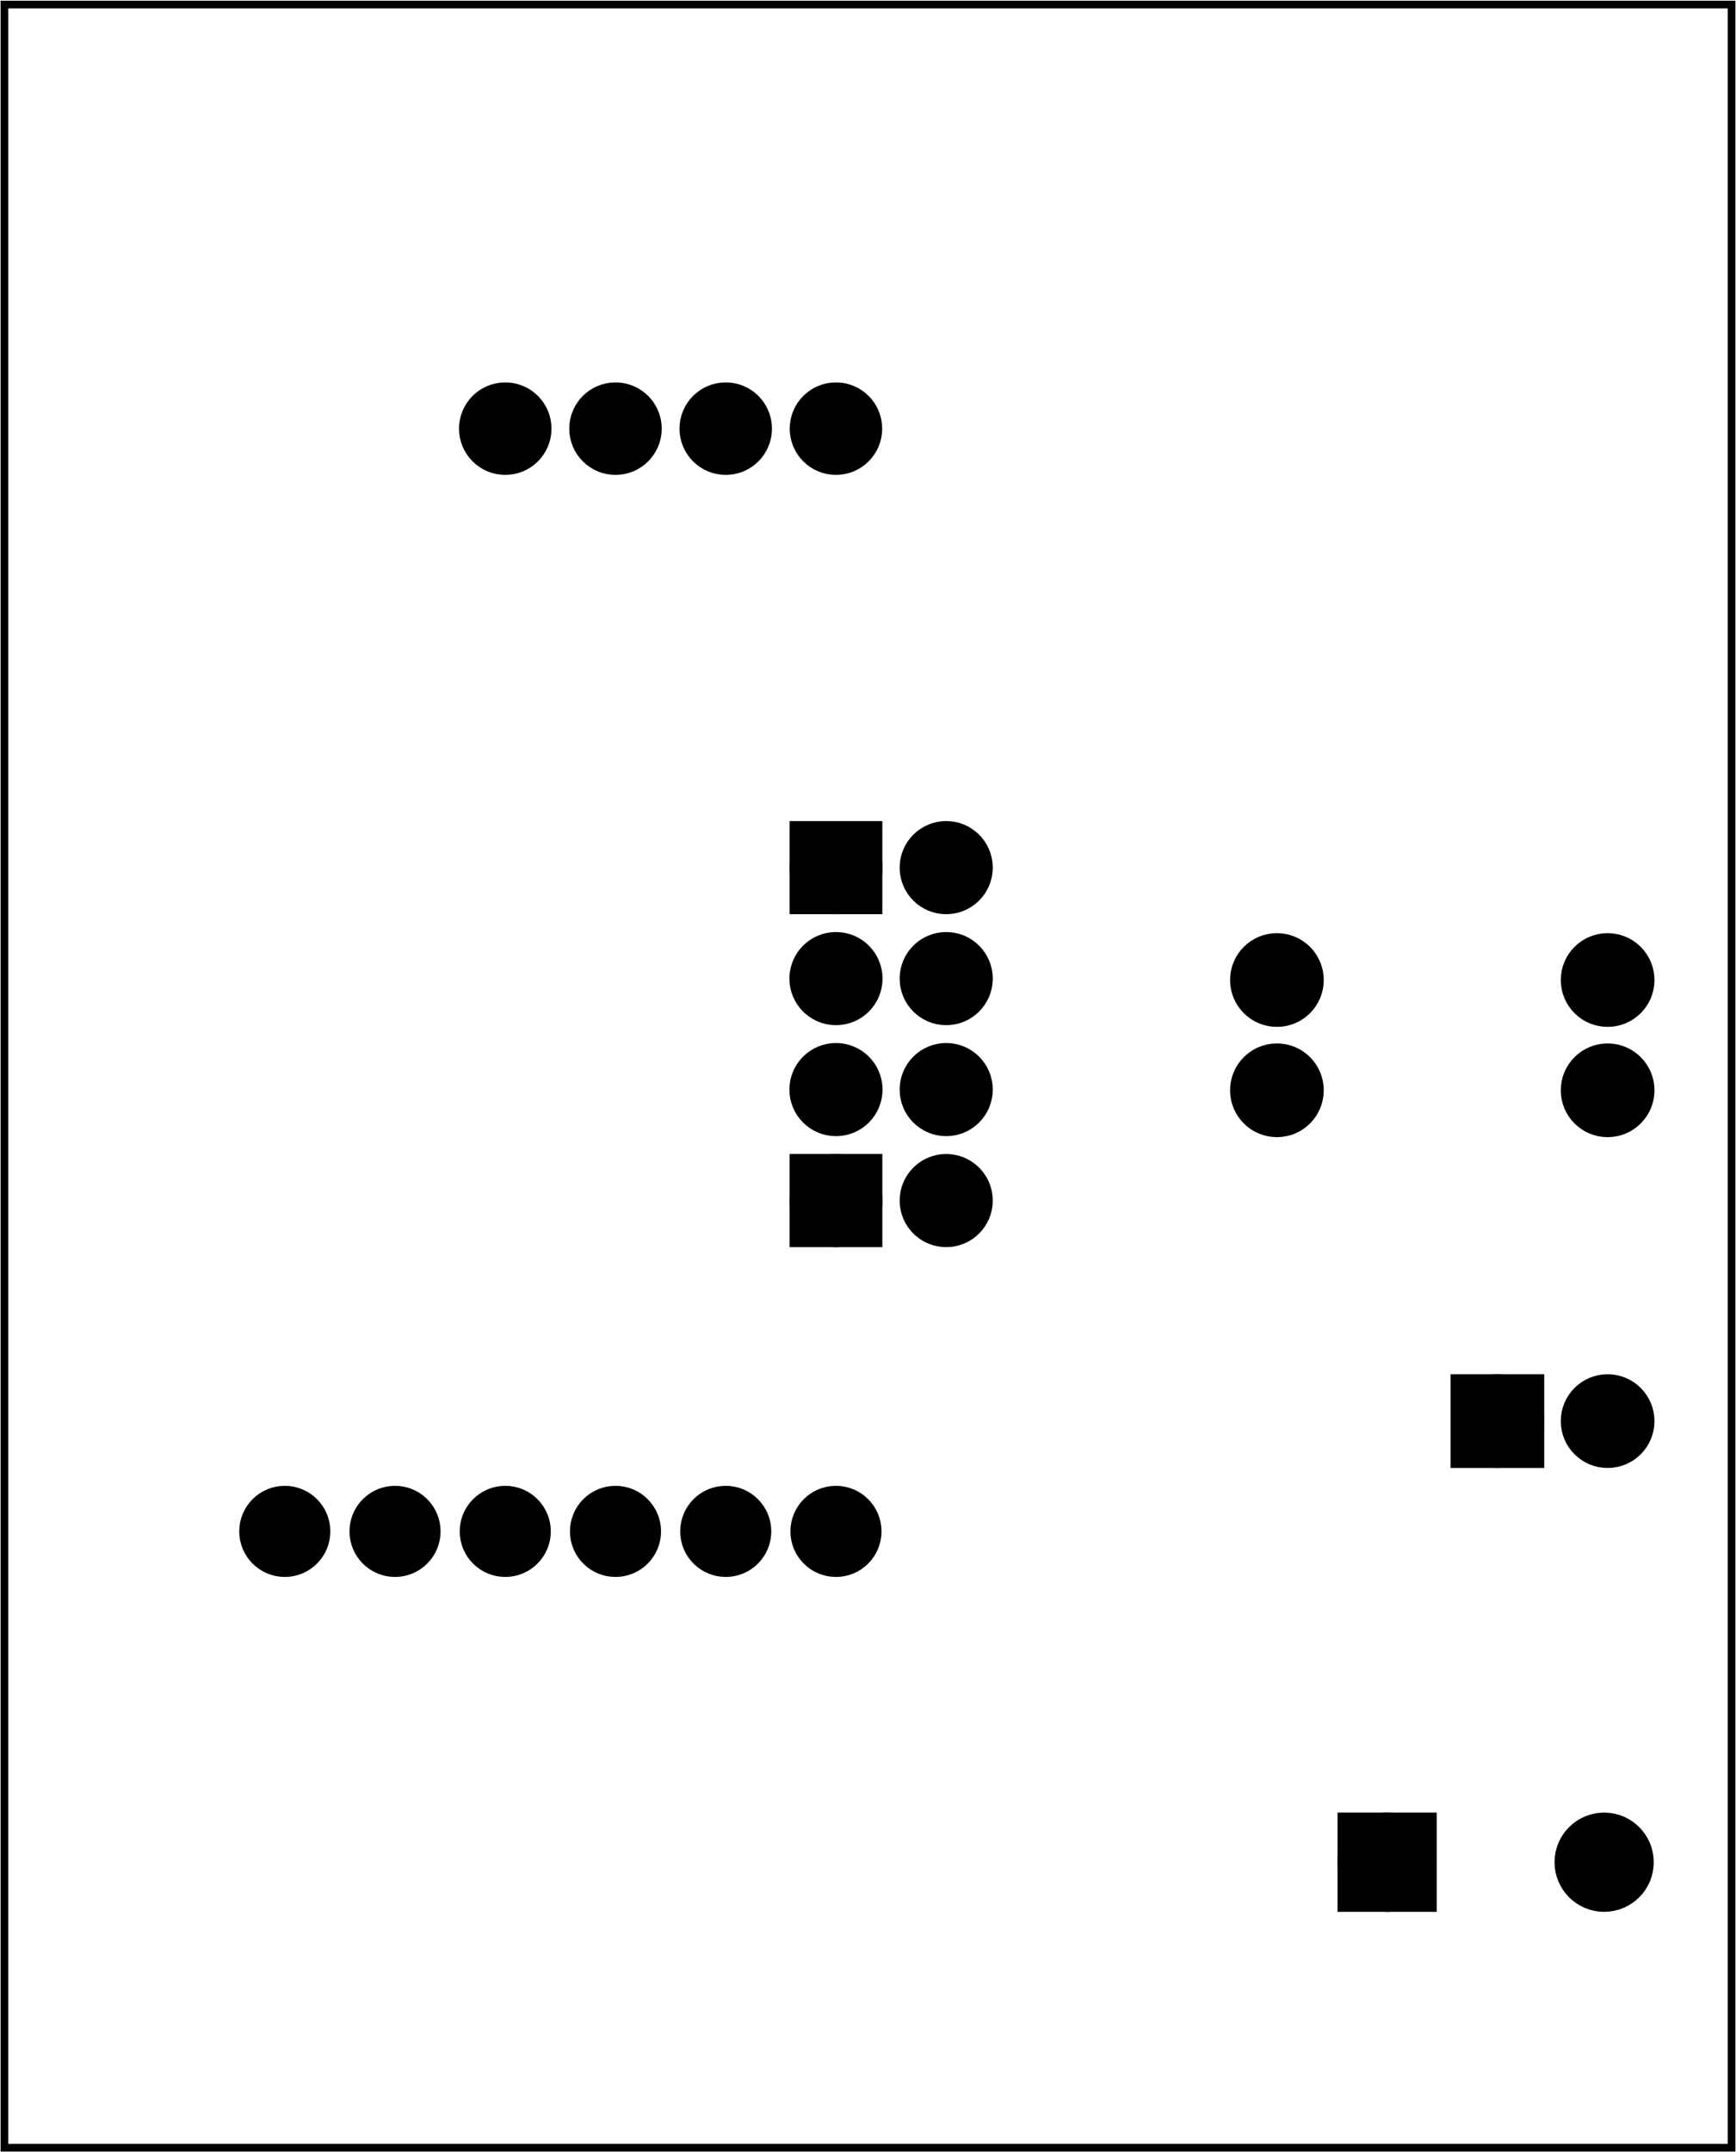 <?xml version='1.0' encoding='UTF-8' standalone='no'?>
<!-- Created with Fritzing (http://www.fritzing.org/) -->
<svg xmlns="http://www.w3.org/2000/svg" width="1.575in" x="0in" version="1.2" height="1.952in" viewBox="0 0 113.386 140.508" xmlns:svg="http://www.w3.org/2000/svg" baseProfile="tiny" y="0in" >
 <g transform="matrix(-1, 0, 0, 1, 113.386, 0)">
  <g partID="57470">
   <g id="board" >
    <rect stroke="black" width="112.81" x="0.288" height="139.932" stroke-width="0.5" id="boardoutline" fill="none" fill-opacity="0.5" y="0.288" />
   </g>
  </g>
  <g partID="854226830">
   <g transform="translate(19.545,100.338)">
    <g transform="matrix(-1,0,0,-1,0,0)">
     <g id="copper0" >
      <rect stroke="black" width="3.96" x="1.98" height="3.96" stroke-width="2.16" id="rect11" fill="black" y="5.58" />
      <circle stroke="black" cx="3.96" stroke-width="2.16" id="connector0pin" fill="black"  cy="7.56" r="1.98"/>
      <circle stroke="black" cx="11.16" stroke-width="2.16" id="connector1pin" fill="black"  cy="7.56" r="1.98"/>
     </g>
    </g>
   </g>
  </g>
  <g partID="854237390">
   <g transform="translate(5.685,61.278)">
    <g id="copper0" >
     <g id="copper1" >
      <!-- <rect width="55" x="10" y="10" fill="none" height="55" stroke="rgb(255, 191, 0)" stroke-width="20" /> -->
      <circle stroke="black" cx="2.7" stroke-width="2.16" id="connector0pin" fill="black"  cy="2.7" r="1.98"/>
      <circle stroke="black" cx="24.3" stroke-width="2.16" id="connector1pin" fill="black"  cy="2.7" r="1.98"/>
     </g>
    </g>
   </g>
  </g>
  <g partID="854237360">
   <g transform="translate(5.685,68.478)">
    <g id="copper0" >
     <g id="copper1" >
      <!-- <rect width="55" x="10" y="10" fill="none" height="55" stroke="rgb(255, 191, 0)" stroke-width="20" /> -->
      <circle stroke="black" cx="2.7" stroke-width="2.16" id="connector0pin" fill="black"  cy="2.7" r="1.98"/>
      <circle stroke="black" cx="24.3" stroke-width="2.16" id="connector1pin" fill="black"  cy="2.7" r="1.98"/>
     </g>
    </g>
   </g>
  </g>
  <g partID="854209850">
   <g transform="translate(31.672,107.178)">
    <g transform="matrix(0,1,-1,0,0,0)">
     <g id="copper0">
      <rect stroke="black" width="4.32" x="12.24" height="4.32" stroke-width="2.16" id="square" fill="black" y="6.727"/>
      <circle stroke="black" cx="14.4" stroke-width="2.16" id="connector0pin" fill="black" cy="8.887" r="2.16"/>
      <circle stroke="black" cx="14.4" stroke-width="2.16" id="connector1pin" fill="black" cy="23.06" r="2.16"/>
     </g>
    </g>
   </g>
  </g>
  <g partID="854163590">
   <g transform="translate(62.673,52.727)">
    <g transform="matrix(0,1,-1,0,0,0)">
     <g id="copper0" gorn="0.2.9" >
      <rect stroke="black" width="4.13" x="1.848" height="4.104" stroke-width="1.952" fill="black" y="1.836" />
      <circle stroke="black" cx="3.913" stroke-width="1.952" id="connector6pin" fill="black" gorn="0.2.9.1" connectorname="1"  cy="3.888" r="2.065"/>
      <circle stroke="black" cx="3.913" stroke-width="1.952" id="connector7pin" fill="black" gorn="0.2.9.2" connectorname="2"  cy="11.088" r="2.065"/>
      <circle stroke="black" cx="11.159" stroke-width="1.952" id="connector4pin" fill="black" gorn="0.2.9.3" connectorname="3"  cy="3.888" r="2.065"/>
      <circle stroke="black" cx="11.159" stroke-width="1.952" id="connector5pin" fill="black" gorn="0.2.9.4" connectorname="4"  cy="11.088" r="2.065"/>
      <circle stroke="black" cx="18.405" stroke-width="1.952" id="connector2pin" fill="black" gorn="0.2.9.5" connectorname="5"  cy="3.888" r="2.065"/>
      <circle stroke="black" cx="18.405" stroke-width="1.952" id="connector3pin" fill="black" gorn="0.2.9.6" connectorname="6"  cy="11.088" r="2.065"/>
      <rect stroke="black" width="4.13" x="23.586" height="4.104" stroke-width="1.952" fill="black" y="1.836" />
      <circle stroke="black" cx="25.651" stroke-width="1.952" id="connector0pin" fill="black" gorn="0.2.9.8" connectorname="7"  cy="3.888" r="2.065"/>
      <circle stroke="black" cx="25.651" stroke-width="1.952" id="connector1pin" fill="black" gorn="0.2.9.9" connectorname="8"  cy="11.088" r="2.065"/>
     </g>
    </g>
   </g>
  </g>
  <g partID="854163740">
   <g transform="translate(98.045,127.445)">
    <g transform="matrix(-1,0,0,-1,0,0)">
     <g id="copper0" gorn="0.3.0" >
      <circle stroke="black" cx="10.46" stroke-width="1.72" id="connector10pad" stroke-miterlimit="10" fill="black" gorn="0.3.0.0"  r="2.115" cy="27.467"/>
      <circle stroke="black" cx="17.66" stroke-width="1.72" id="connector11pad" stroke-miterlimit="10" fill="black" gorn="0.3.0.1"  r="2.115" cy="27.467"/>
      <circle stroke="black" cx="24.86" stroke-width="1.72" id="connector12pad" stroke-miterlimit="10" fill="black" gorn="0.3.0.2"  r="2.115" cy="27.467"/>
      <circle stroke="black" cx="32.06" stroke-width="1.72" id="connector13pad" stroke-miterlimit="10" fill="black" gorn="0.3.0.3"  r="2.115" cy="27.467"/>
      <circle stroke="black" cx="39.259" stroke-width="1.72" id="connector14pin" stroke-miterlimit="10" fill="black" gorn="0.3.0.4"  r="2.115" cy="27.467"/>
      <circle stroke="black" cx="3.26" stroke-width="1.72" id="connector9pad" stroke-miterlimit="10" fill="black" gorn="0.3.0.5"  r="2.115" cy="27.467"/>
     </g>
    </g>
   </g>
  </g>
  <g partID="854163820">
   <g transform="translate(98.326,6.378)">
    <g transform="matrix(0,1,-1,0,0,0)">
     <g id="copper0">
      <g transform="matrix(1, 0, 0, 1, 8.571, 7.207)">
       <circle stroke="black" cx="13.029" stroke-width="1.72" id="connector4pad" fill="black" cy="32.333" r="2.16"/>
      </g>
      <g transform="matrix(1, 0, 0, 1, 8.571, 7.207)">
       <circle stroke="black" cx="13.029" stroke-width="1.72" id="connector3pad" fill="black" cy="25.134" r="2.16"/>
      </g>
      <g transform="matrix(1, 0, 0, 1, 8.571, 7.207)">
       <circle stroke="black" cx="13.029" stroke-width="1.72" id="connector2pad" fill="black" cy="17.934" r="2.16"/>
      </g>
      <g transform="matrix(1, 0, 0, 1, 8.571, 7.207)">
       <circle stroke="black" cx="13.029" stroke-width="1.72" id="connector1pad" fill="black" cy="10.734" r="2.16"/>
      </g>
     </g>
    </g>
   </g>
  </g>
 </g>
</svg>
